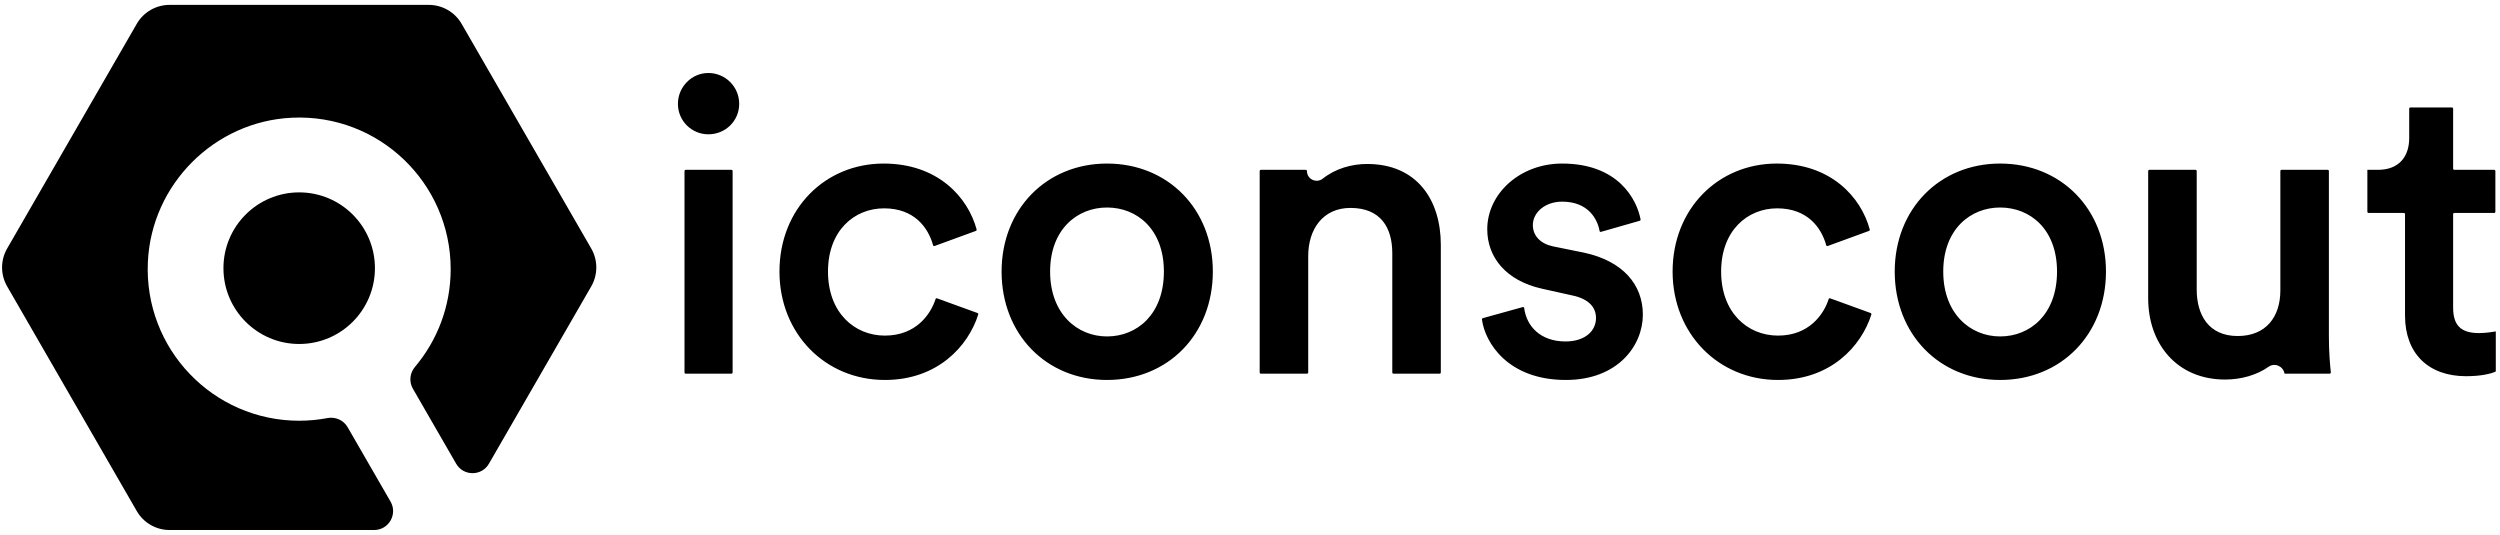 <?xml version="1.0" encoding="UTF-8"?>
<svg width="299px" height="64px" viewBox="0 0 299 64" version="1.1" xmlns="http://www.w3.org/2000/svg" xmlns:xlink="http://www.w3.org/1999/xlink">
    <!-- Generator: Sketch 48.2 (47327) - http://www.bohemiancoding.com/sketch -->
    <title>Iconscout_Black</title>
    <desc>Created with Sketch.</desc>
    <defs></defs>
    <g id="Web-Large-Copy" stroke="none" stroke-width="1" fill="none" fill-rule="evenodd" transform="translate(-272, -1183)">
        <g id="Iconscout_Black" transform="translate(272, 1183)" fill="#000000">
            <path d="M41.573,51.088 C41.086,50.244 40.116,49.819 39.159,50.001 C38.065,50.209 36.937,50.319 35.783,50.319 C25.493,50.319 17.207,41.735 17.685,31.333 C18.112,22.044 25.645,14.505 34.927,14.078 C45.323,13.599 53.901,21.891 53.901,32.189 C53.901,36.646 52.293,40.728 49.626,43.885 C49.005,44.62 48.902,45.66 49.382,46.492 L54.555,55.458 C55.427,56.969 57.606,56.969 58.478,55.458 L70.712,34.253 C71.521,32.851 71.521,31.123 70.712,29.721 L55.209,2.85 C54.4,1.448 52.904,0.584 51.286,0.584 L20.28,0.584 C18.662,0.584 17.167,1.448 16.358,2.85 L0.855,29.721 C0.046,31.123 0.046,32.851 0.855,34.253 L16.358,61.124 C17.167,62.526 18.662,63.39 20.28,63.39 L44.748,63.39 C46.492,63.39 47.581,61.502 46.71,59.991 L41.573,51.088 Z" id="Fill-17"></path>
            <path d="M35.783,23.009 C30.78,23.009 26.724,27.068 26.724,32.075 C26.724,37.081 30.78,41.14 35.783,41.14 C40.787,41.14 44.842,37.081 44.842,32.075 C44.842,27.068 40.787,23.009 35.783,23.009" id="Fill-19"></path>
            <path d="M87.475,44.694 L82.013,44.694 C81.933,44.694 81.867,44.628 81.867,44.548 L81.867,20.458 C81.867,20.377 81.933,20.312 82.013,20.312 L87.475,20.312 C87.556,20.312 87.621,20.377 87.621,20.458 L87.621,44.548 C87.621,44.628 87.556,44.694 87.475,44.694 M81.08,12.422 C81.08,10.382 82.73,8.731 84.72,8.731 C86.758,8.731 88.408,10.382 88.408,12.422 C88.408,14.461 86.758,16.064 84.72,16.064 C82.73,16.064 81.08,14.461 81.08,12.422 M105.732,24.918 C102.18,24.918 99.028,27.571 99.028,32.478 C99.028,37.384 102.18,40.138 105.832,40.138 C109.542,40.138 111.299,37.61 111.894,35.767 C111.918,35.69 111.998,35.654 112.074,35.682 L116.902,37.435 C116.978,37.462 117.021,37.544 116.996,37.62 C115.801,41.387 112.159,45.444 105.832,45.444 C98.677,45.444 93.224,39.887 93.224,32.478 C93.224,24.968 98.677,19.561 105.682,19.561 C112.161,19.561 115.756,23.574 116.804,27.439 C116.824,27.514 116.781,27.592 116.708,27.619 L111.78,29.421 C111.701,29.45 111.618,29.408 111.596,29.328 C111.009,27.214 109.35,24.918 105.732,24.918 M132.398,40.238 C136,40.238 139.202,37.584 139.202,32.478 C139.202,27.421 136,24.818 132.398,24.818 C128.846,24.818 125.593,27.421 125.593,32.478 C125.593,37.534 128.846,40.238 132.398,40.238 M132.398,19.561 C139.702,19.561 145.055,25.018 145.055,32.478 C145.055,39.987 139.702,45.444 132.398,45.444 C125.143,45.444 119.79,39.987 119.79,32.478 C119.79,25.018 125.143,19.561 132.398,19.561 M156.462,30.625 L156.462,44.548 C156.462,44.628 156.397,44.694 156.317,44.694 L150.804,44.694 C150.724,44.694 150.658,44.628 150.658,44.548 L150.658,20.458 C150.658,20.377 150.724,20.312 150.804,20.312 L156.167,20.312 C156.247,20.312 156.312,20.377 156.312,20.458 C156.312,21.434 157.435,21.968 158.202,21.364 C159.752,20.143 161.68,19.611 163.516,19.611 C169.47,19.611 172.321,23.917 172.321,29.273 L172.321,44.548 C172.321,44.628 172.256,44.694 172.176,44.694 L166.664,44.694 C166.583,44.694 166.518,44.628 166.518,44.548 L166.518,30.275 C166.518,27.271 165.167,24.868 161.515,24.868 C158.213,24.868 156.462,27.421 156.462,30.625 M177.352,38.05 L182.12,36.727 C182.204,36.704 182.284,36.76 182.295,36.846 C182.56,38.981 184.205,40.838 187.23,40.838 C189.632,40.838 190.882,39.537 190.882,38.035 C190.882,36.733 189.982,35.732 188.031,35.331 L184.429,34.53 C180.126,33.579 177.875,30.775 177.875,27.421 C177.875,23.166 181.777,19.561 186.83,19.561 C193.516,19.561 195.757,23.815 196.213,26.242 C196.227,26.318 196.178,26.386 196.104,26.407 L191.483,27.729 C191.402,27.752 191.324,27.708 191.309,27.625 C191.059,26.218 189.971,24.117 186.83,24.117 C184.779,24.117 183.328,25.419 183.328,26.921 C183.328,28.222 184.278,29.173 185.779,29.474 L189.482,30.225 C194.085,31.226 196.486,34.03 196.486,37.634 C196.486,41.339 193.484,45.444 187.28,45.444 C180.332,45.444 177.606,40.976 177.24,38.21 C177.23,38.136 177.279,38.07 177.352,38.05 M212.551,24.918 C208.999,24.918 205.847,27.571 205.847,32.478 C205.847,37.384 208.999,40.138 212.65,40.138 C216.361,40.138 218.118,37.61 218.712,35.767 C218.737,35.69 218.816,35.654 218.893,35.682 L223.721,37.435 C223.796,37.462 223.839,37.544 223.815,37.62 C222.619,41.387 218.978,45.444 212.65,45.444 C205.496,45.444 200.043,39.887 200.043,32.478 C200.043,24.968 205.496,19.561 212.501,19.561 C218.98,19.561 222.575,23.574 223.622,27.439 C223.642,27.514 223.6,27.592 223.527,27.619 L218.598,29.421 C218.52,29.45 218.437,29.408 218.415,29.328 C217.828,27.214 216.169,24.918 212.551,24.918 M239.216,40.238 C242.818,40.238 246.021,37.584 246.021,32.478 C246.021,27.421 242.818,24.818 239.216,24.818 C235.664,24.818 232.412,27.421 232.412,32.478 C232.412,37.534 235.664,40.238 239.216,40.238 M239.216,19.561 C246.521,19.561 251.874,25.018 251.874,32.478 C251.874,39.987 246.521,45.444 239.216,45.444 C231.962,45.444 226.609,39.987 226.609,32.478 C226.609,25.018 231.962,19.561 239.216,19.561 M273.229,44.677 C273.072,43.795 272.057,43.344 271.326,43.863 C269.916,44.864 268.022,45.394 266.128,45.394 C260.324,45.394 256.922,41.089 256.922,35.682 L256.922,20.458 C256.922,20.377 256.987,20.312 257.067,20.312 L262.58,20.312 C262.66,20.312 262.726,20.377 262.726,20.458 L262.726,34.631 C262.726,37.634 264.126,40.188 267.628,40.188 C270.98,40.188 272.731,37.935 272.731,34.73 L272.731,20.458 C272.731,20.377 272.797,20.312 272.877,20.312 L278.39,20.312 C278.47,20.312 278.535,20.377 278.535,20.458 L278.535,40.238 C278.535,42.126 278.668,43.614 278.768,44.533 C278.777,44.619 278.71,44.694 278.624,44.694 L273.232,44.694 C273.231,44.688 273.23,44.682 273.229,44.677 M293.394,12.998 L293.394,20.166 C293.394,20.247 293.459,20.312 293.539,20.312 L298.301,20.312 C298.382,20.312 298.447,20.377 298.447,20.458 L298.447,25.323 C298.447,25.403 298.382,25.469 298.301,25.469 L293.539,25.469 C293.459,25.469 293.394,25.534 293.394,25.614 L293.394,36.783 C293.394,38.936 294.344,39.837 296.496,39.837 C297.296,39.837 298.247,39.687 298.497,39.637 L298.497,44.344 C298.497,44.404 298.472,44.454 298.417,44.476 C297.995,44.645 296.905,44.994 294.945,44.994 C290.442,44.994 287.641,42.29 287.641,37.734 L287.641,25.614 C287.641,25.534 287.575,25.469 287.495,25.469 L283.283,25.469 C283.203,25.469 283.137,25.403 283.137,25.323 L283.137,20.312 L284.388,20.312 C286.99,20.312 288.141,18.66 288.141,16.507 L288.141,12.998 C288.141,12.918 288.206,12.852 288.286,12.852 L293.248,12.852 C293.329,12.852 293.394,12.918 293.394,12.998" id="Fill-21"></path>
        </g>
    </g>
</svg>